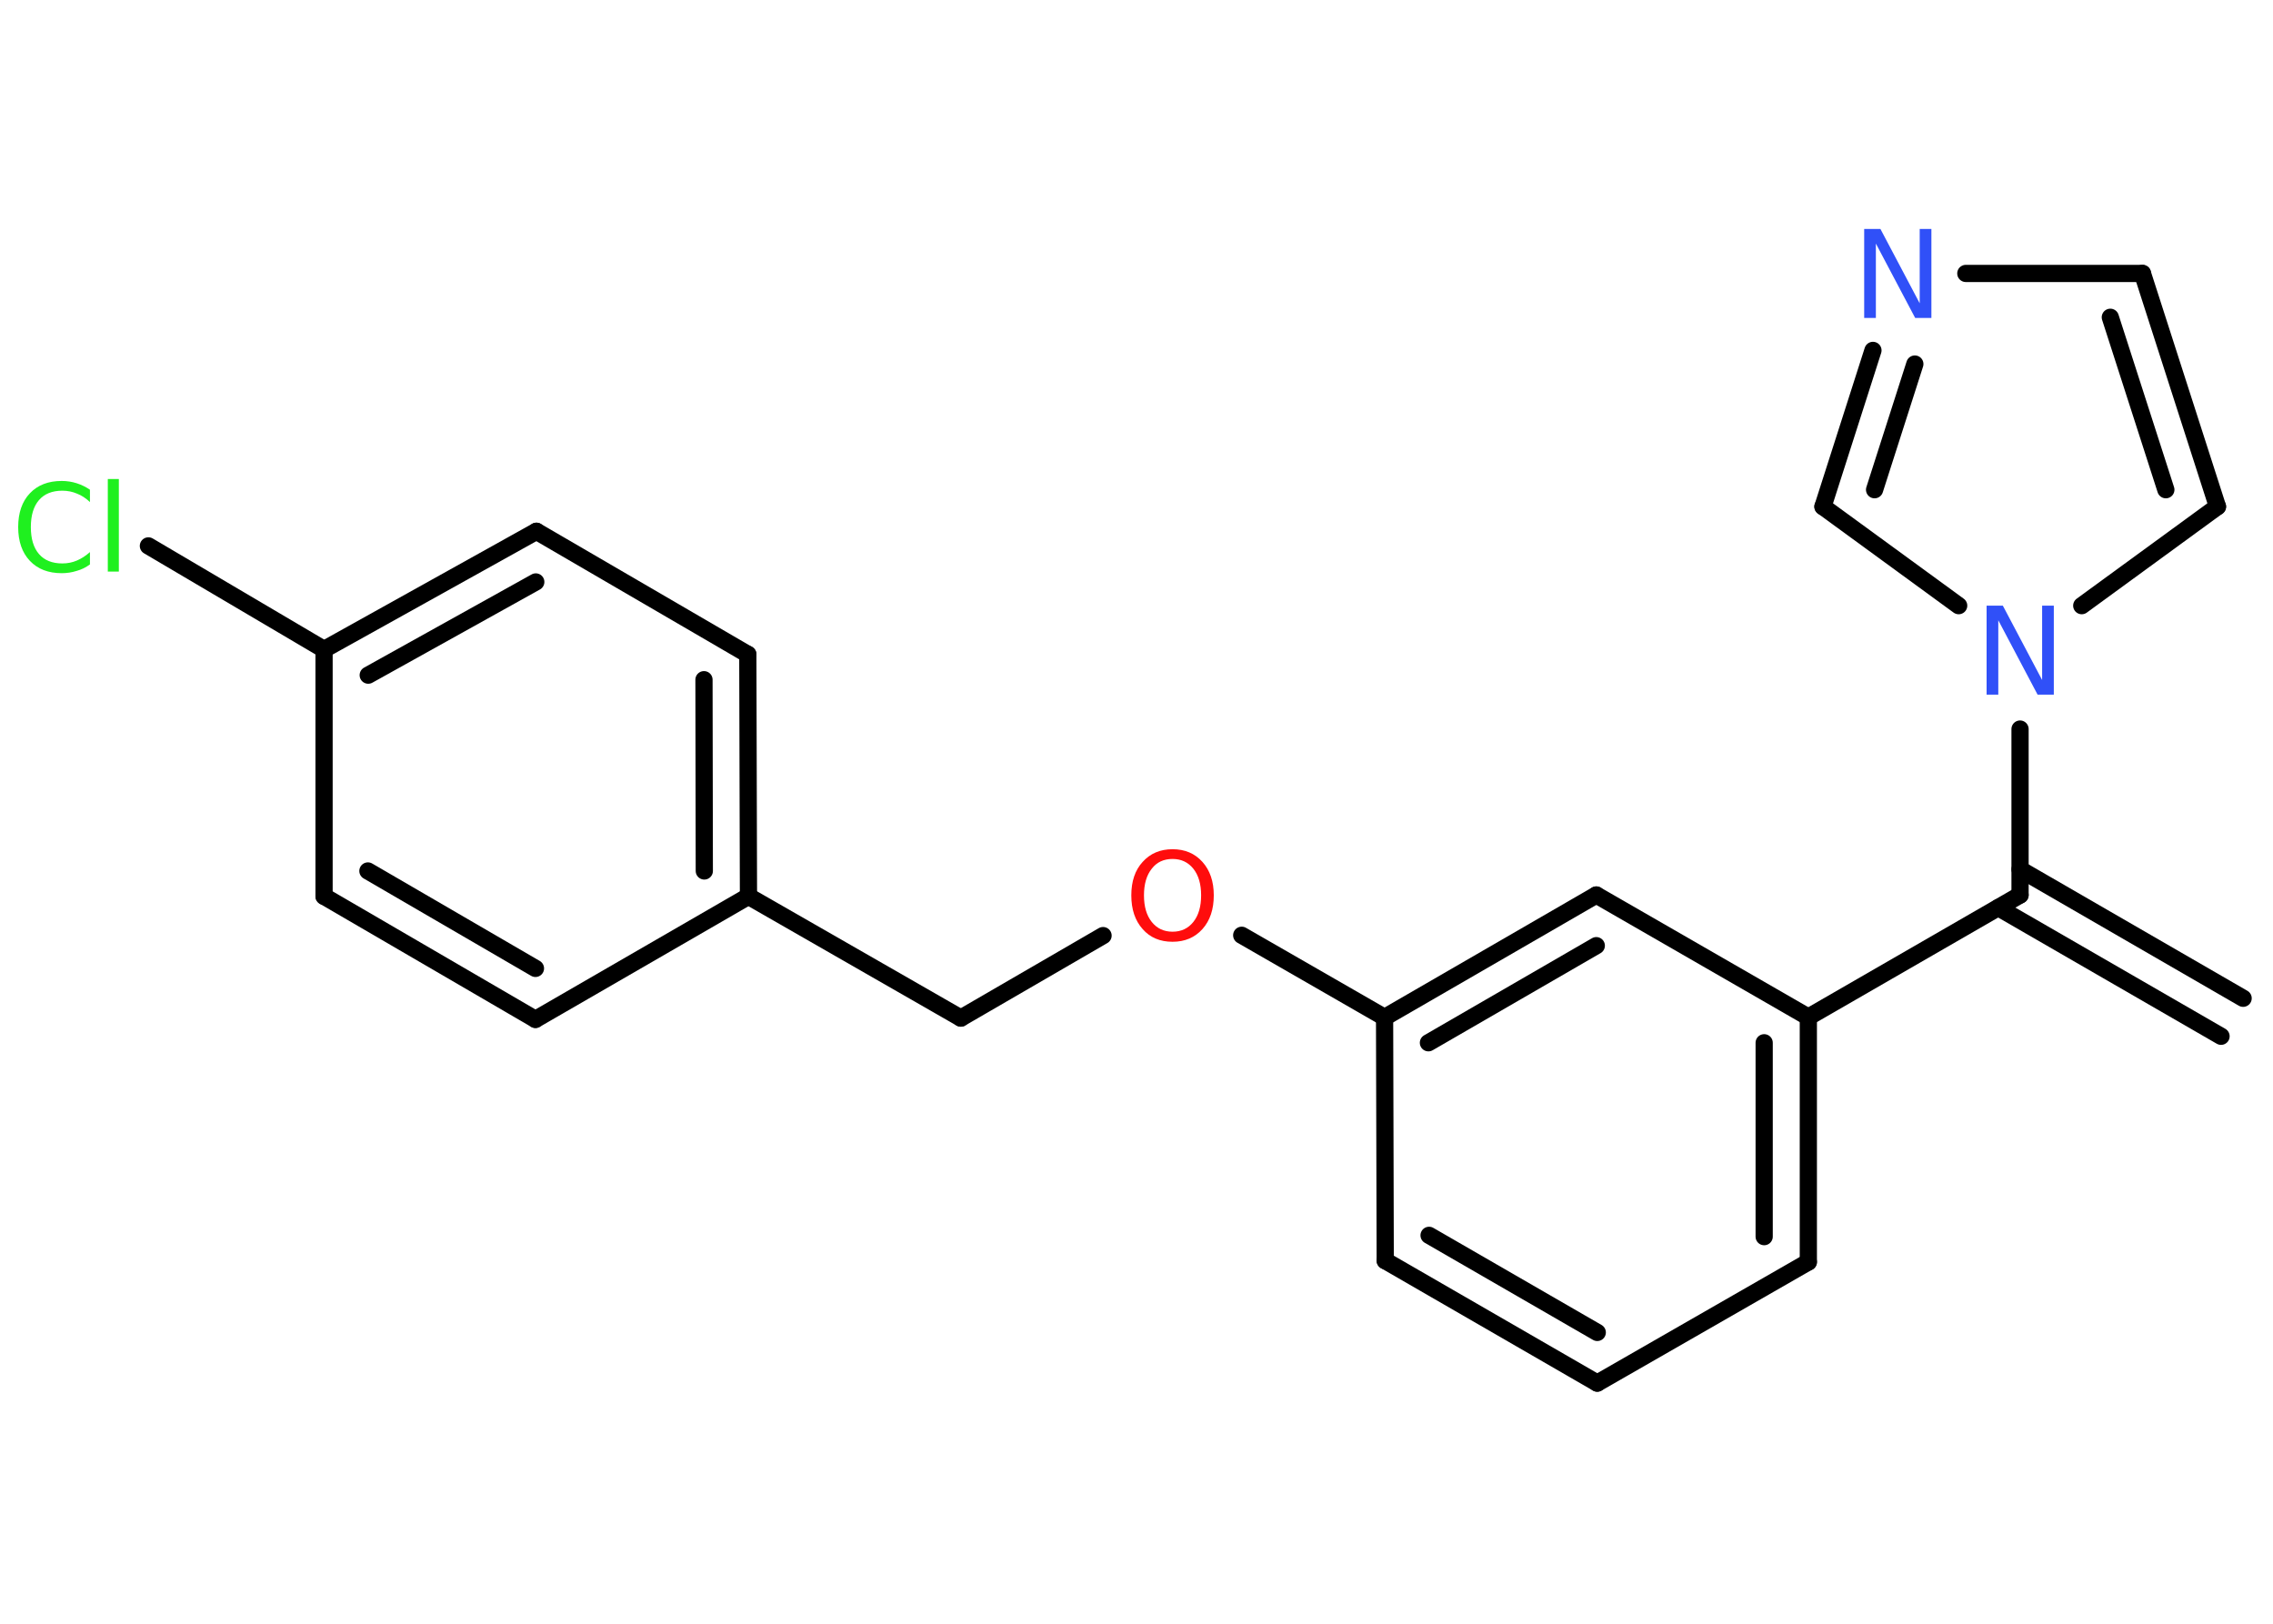 <?xml version='1.0' encoding='UTF-8'?>
<!DOCTYPE svg PUBLIC "-//W3C//DTD SVG 1.1//EN" "http://www.w3.org/Graphics/SVG/1.1/DTD/svg11.dtd">
<svg version='1.2' xmlns='http://www.w3.org/2000/svg' xmlns:xlink='http://www.w3.org/1999/xlink' width='70.0mm' height='50.0mm' viewBox='0 0 70.0 50.0'>
  <desc>Generated by the Chemistry Development Kit (http://github.com/cdk)</desc>
  <g stroke-linecap='round' stroke-linejoin='round' stroke='#000000' stroke-width='.53' fill='#3050F8'>
    <rect x='.0' y='.0' width='70.0' height='50.0' fill='#FFFFFF' stroke='none'/>
    <g id='mol1' class='mol'>
      <g id='mol1bnd1' class='bond'>
        <line x1='68.4' y1='31.91' x2='61.54' y2='27.95'/>
        <line x1='69.08' y1='30.74' x2='62.21' y2='26.77'/>
      </g>
      <line id='mol1bnd2' class='bond' x1='62.21' y1='27.56' x2='55.69' y2='31.32'/>
      <g id='mol1bnd3' class='bond'>
        <line x1='55.69' y1='38.86' x2='55.69' y2='31.32'/>
        <line x1='54.33' y1='38.08' x2='54.33' y2='32.11'/>
      </g>
      <line id='mol1bnd4' class='bond' x1='55.69' y1='38.86' x2='49.19' y2='42.59'/>
      <g id='mol1bnd5' class='bond'>
        <line x1='42.66' y1='38.82' x2='49.19' y2='42.59'/>
        <line x1='44.01' y1='38.04' x2='49.19' y2='41.03'/>
      </g>
      <line id='mol1bnd6' class='bond' x1='42.66' y1='38.82' x2='42.64' y2='31.33'/>
      <line id='mol1bnd7' class='bond' x1='42.64' y1='31.33' x2='38.24' y2='28.8'/>
      <line id='mol1bnd8' class='bond' x1='33.97' y1='28.81' x2='29.59' y2='31.35'/>
      <line id='mol1bnd9' class='bond' x1='29.59' y1='31.35' x2='23.05' y2='27.6'/>
      <g id='mol1bnd10' class='bond'>
        <line x1='23.05' y1='27.6' x2='23.03' y2='20.15'/>
        <line x1='21.69' y1='26.82' x2='21.68' y2='20.93'/>
      </g>
      <line id='mol1bnd11' class='bond' x1='23.03' y1='20.15' x2='16.52' y2='16.36'/>
      <g id='mol1bnd12' class='bond'>
        <line x1='16.52' y1='16.36' x2='9.98' y2='20.0'/>
        <line x1='16.5' y1='17.92' x2='11.34' y2='20.79'/>
      </g>
      <line id='mol1bnd13' class='bond' x1='9.98' y1='20.0' x2='4.57' y2='16.81'/>
      <line id='mol1bnd14' class='bond' x1='9.98' y1='20.0' x2='9.98' y2='27.6'/>
      <g id='mol1bnd15' class='bond'>
        <line x1='9.98' y1='27.6' x2='16.49' y2='31.39'/>
        <line x1='11.33' y1='26.82' x2='16.49' y2='29.82'/>
      </g>
      <line id='mol1bnd16' class='bond' x1='23.05' y1='27.6' x2='16.49' y2='31.39'/>
      <g id='mol1bnd17' class='bond'>
        <line x1='49.16' y1='27.56' x2='42.64' y2='31.33'/>
        <line x1='49.16' y1='29.12' x2='43.99' y2='32.11'/>
      </g>
      <line id='mol1bnd18' class='bond' x1='55.69' y1='31.32' x2='49.16' y2='27.56'/>
      <line id='mol1bnd19' class='bond' x1='62.21' y1='27.56' x2='62.21' y2='22.45'/>
      <line id='mol1bnd20' class='bond' x1='64.11' y1='18.65' x2='68.29' y2='15.6'/>
      <g id='mol1bnd21' class='bond'>
        <line x1='68.29' y1='15.6' x2='65.98' y2='8.42'/>
        <line x1='66.7' y1='15.08' x2='64.99' y2='9.77'/>
      </g>
      <line id='mol1bnd22' class='bond' x1='65.98' y1='8.42' x2='60.54' y2='8.42'/>
      <g id='mol1bnd23' class='bond'>
        <line x1='57.68' y1='10.79' x2='56.14' y2='15.6'/>
        <line x1='58.97' y1='11.21' x2='57.73' y2='15.08'/>
      </g>
      <line id='mol1bnd24' class='bond' x1='60.32' y1='18.65' x2='56.14' y2='15.6'/>
      <path id='mol1atm8' class='atom' d='M36.11 26.45q-.41 .0 -.64 .3q-.24 .3 -.24 .82q.0 .52 .24 .82q.24 .3 .64 .3q.4 .0 .64 -.3q.24 -.3 .24 -.82q.0 -.52 -.24 -.82q-.24 -.3 -.64 -.3zM36.11 26.15q.57 .0 .92 .39q.35 .39 .35 1.03q.0 .65 -.35 1.04q-.35 .39 -.92 .39q-.58 .0 -.92 -.39q-.35 -.39 -.35 -1.04q.0 -.65 .35 -1.03q.35 -.39 .92 -.39z' stroke='none' fill='#FF0D0D'/>
      <path id='mol1atm14' class='atom' d='M2.77 15.07v.39q-.19 -.18 -.4 -.26q-.21 -.09 -.45 -.09q-.47 .0 -.72 .29q-.25 .29 -.25 .83q.0 .54 .25 .83q.25 .29 .72 .29q.24 .0 .45 -.09q.21 -.09 .4 -.26v.38q-.19 .14 -.41 .2q-.22 .07 -.46 .07q-.62 .0 -.98 -.38q-.36 -.38 -.36 -1.04q.0 -.66 .36 -1.04q.36 -.38 .98 -.38q.24 .0 .46 .07q.22 .07 .41 .2zM3.32 14.75h.34v2.85h-.34v-2.85z' stroke='none' fill='#1FF01F'/>
      <path id='mol1atm18' class='atom' d='M61.18 18.65h.5l1.21 2.29v-2.29h.36v2.74h-.5l-1.21 -2.29v2.29h-.36v-2.74z' stroke='none'/>
      <path id='mol1atm21' class='atom' d='M57.41 7.05h.5l1.21 2.29v-2.29h.36v2.74h-.5l-1.21 -2.29v2.29h-.36v-2.74z' stroke='none'/>
    </g>
  </g>
</svg>
